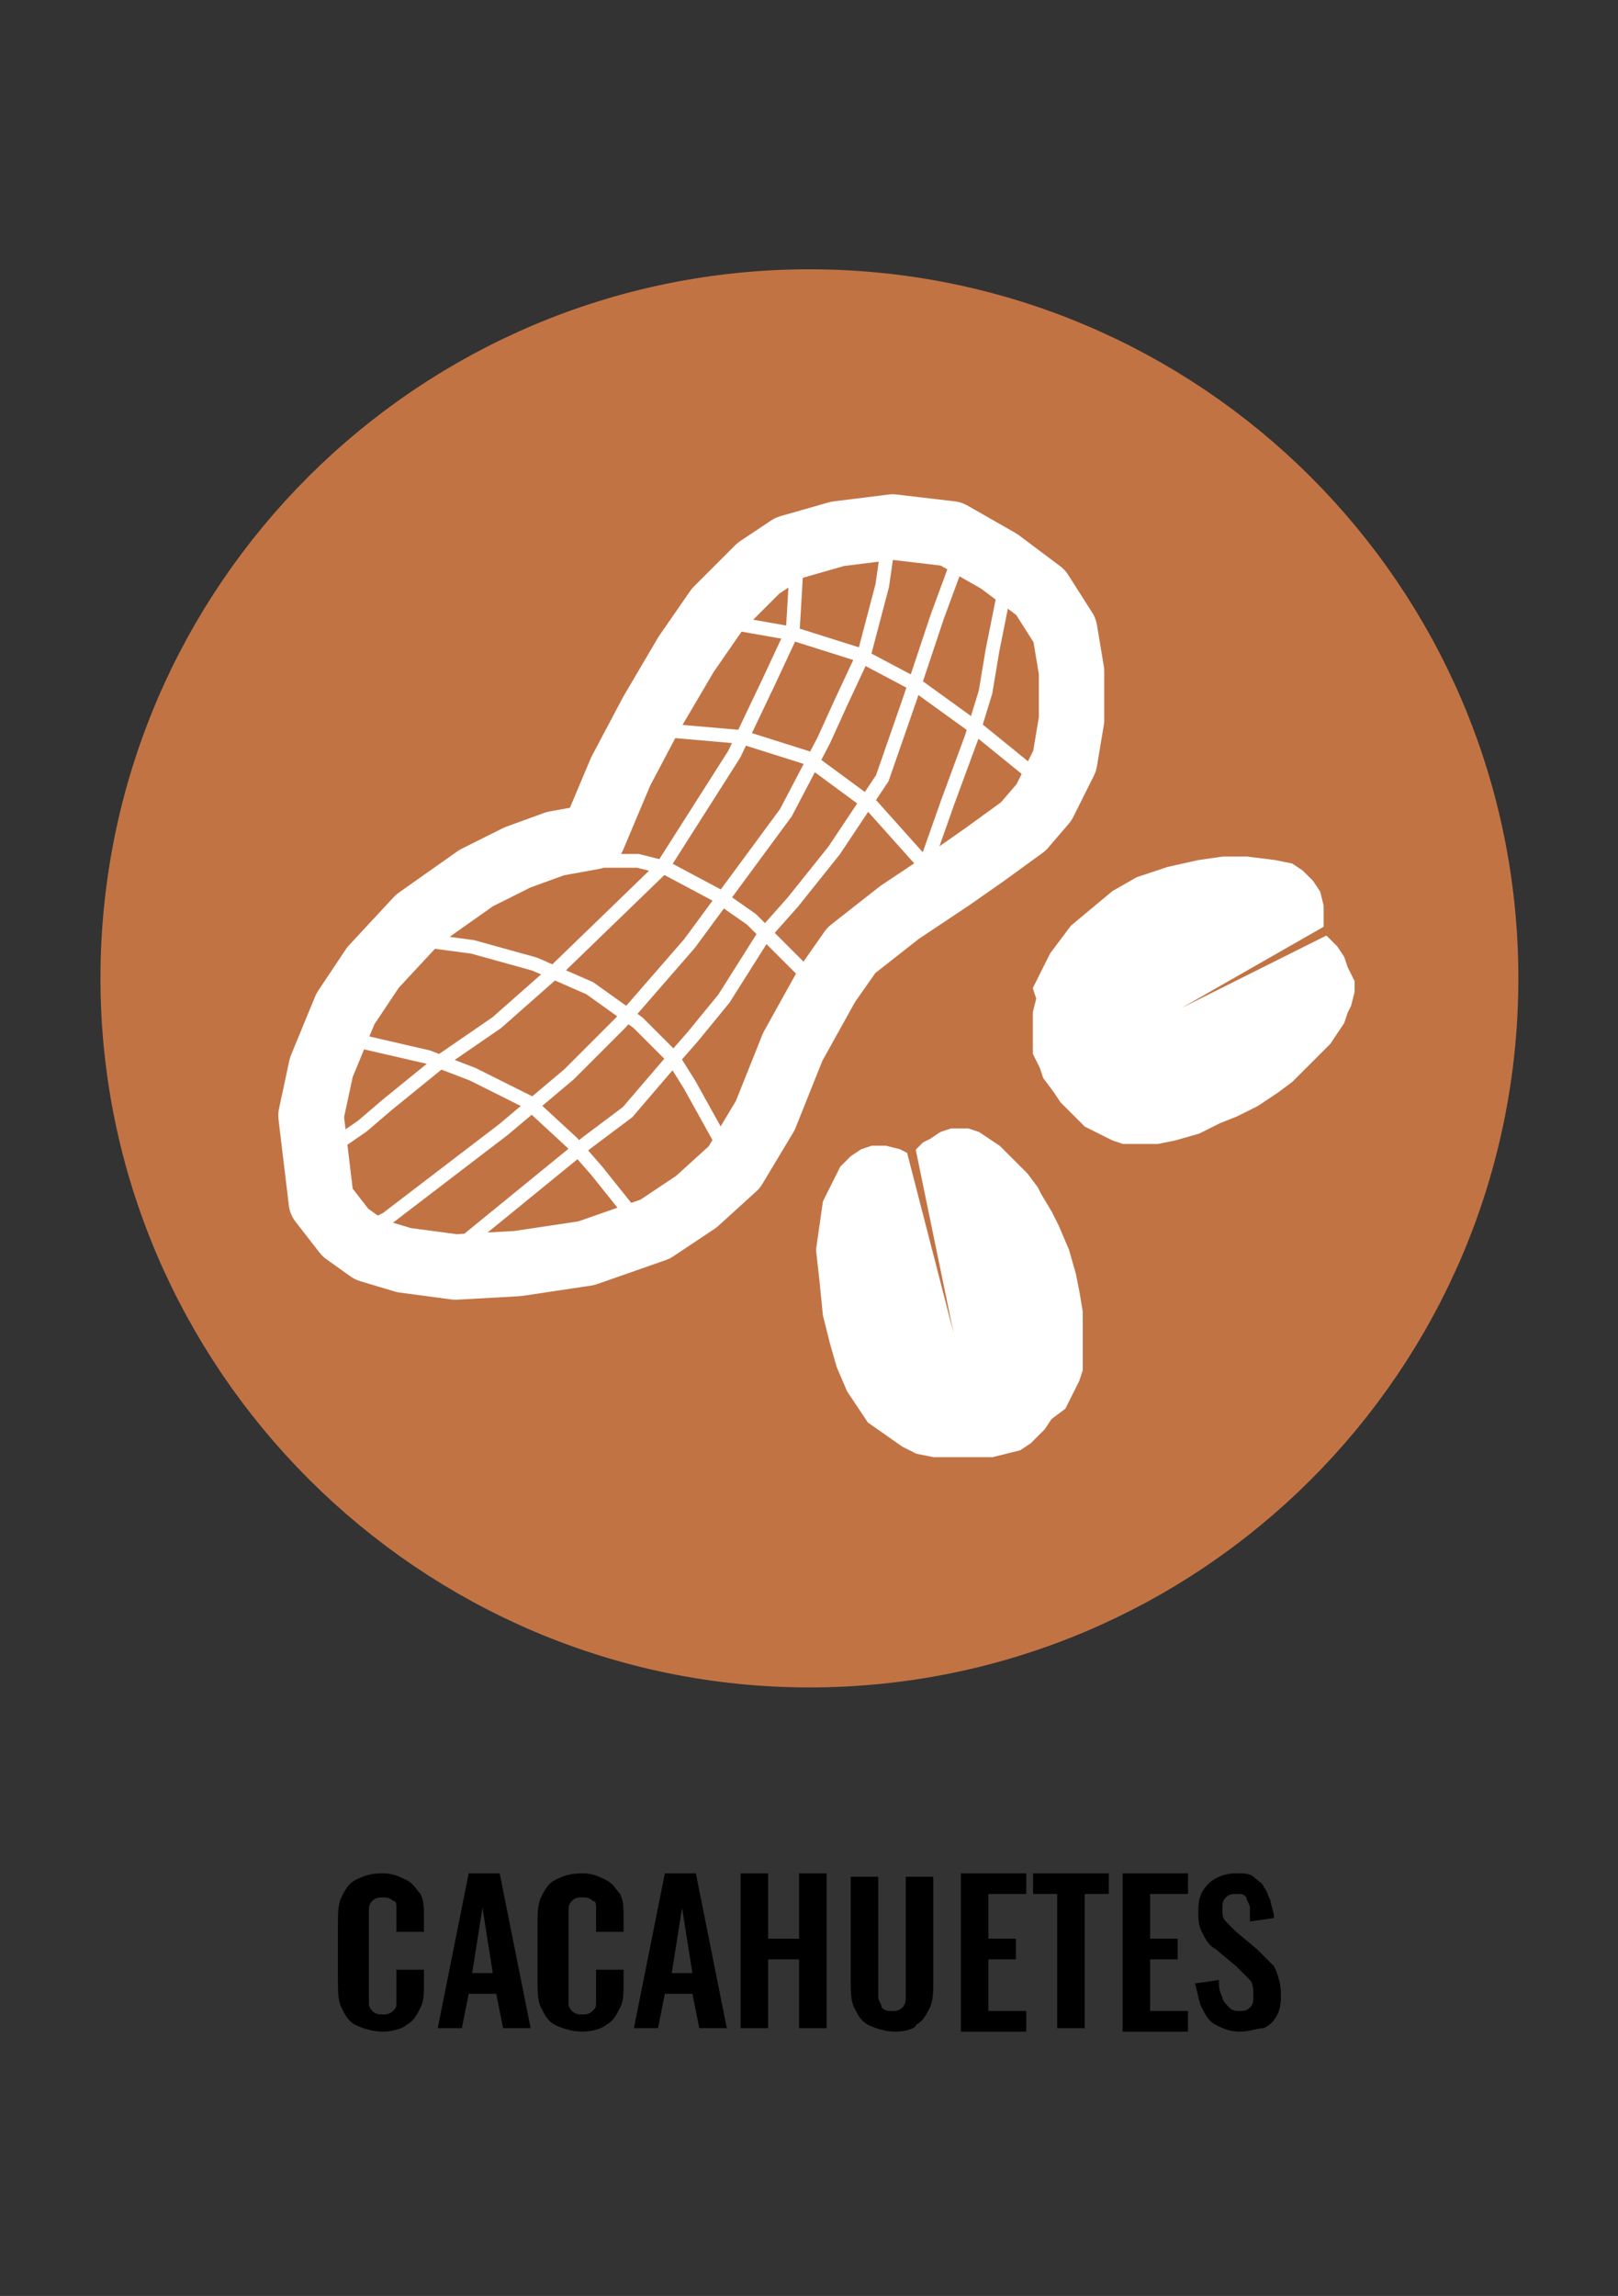 <?xml version="1.0" encoding="utf-8"?>
<!-- Generator: Adobe Illustrator 22.0.0, SVG Export Plug-In . SVG Version: 6.00 Build 0)  -->
<svg version="1.1"
	 id="svg4209" inkscape:version="0.48.5 r10040" sodipodi:docname="IconoAlergenoCacahuete-Peanuts.svg" xmlns:cc="http://creativecommons.org/ns#" xmlns:dc="http://purl.org/dc/elements/1.1/" xmlns:inkscape="http://www.inkscape.org/namespaces/inkscape" xmlns:rdf="http://www.w3.org/1999/02/22-rdf-syntax-ns#" xmlns:sodipodi="http://sodipodi.sourceforge.net/DTD/sodipodi-0.dtd" xmlns:svg="http://www.w3.org/2000/svg"
	 xmlns="http://www.w3.org/2000/svg" xmlns:xlink="http://www.w3.org/1999/xlink" x="0px" y="0px" viewBox="0 0 262.2 372"
	 style="enable-background:new 0 0 262.2 372;" xml:space="preserve">
<rect x="0" y="0" width="262.2" height="372" fill="#333333" stroke="none"/>
<style type="text/css">
	.st0{enable-background:new    ;}
	.st1{fill:#C27344;stroke:#C27344;stroke-width:3;stroke-linecap:round;stroke-linejoin:round;}
	.st2{fill:#FFFFFF;stroke:#FFFFFF;stroke-width:5.000000e-02;stroke-linecap:round;stroke-linejoin:round;}
	.st3{fill:none;stroke:#FFFFFF;stroke-width:1.9;stroke-linecap:round;stroke-linejoin:round;}
	.st4{fill:none;stroke:#FFFFFF;stroke-width:0.4;stroke-linecap:round;stroke-linejoin:round;}
	.st5{fill:none;stroke:#FFFFFF;stroke-width:0.4;}
</style>
<sodipodi:namedview  bordercolor="#666666" borderopacity="1.0" id="base" inkscape:current-layer="layer1" inkscape:cx="584.86057" inkscape:cy="837.08817" inkscape:document-units="px" inkscape:pageopacity="0.0" inkscape:pageshadow="2" inkscape:window-height="924" inkscape:window-maximized="1" inkscape:window-width="1280" inkscape:window-x="0" inkscape:window-y="28" inkscape:zoom="0.14164093" pagecolor="#ffffff" showgrid="false">
	</sodipodi:namedview>
<g id="layer1" transform="translate(0,-680.315)" inkscape:groupmode="layer" inkscape:label="Capa 1">
	<g id="g4887" transform="matrix(5.577,0,0,5.577,-1133.139,-1008.267)">
		<g class="st0">
			<path d="M214.3,361.8c-0.3,0-0.6-0.1-0.8-0.2c-0.2-0.1-0.3-0.3-0.4-0.5c-0.1-0.2-0.1-0.5-0.1-0.8v-1.6c0-0.3,0-0.6,0.1-0.8
				c0.1-0.2,0.2-0.4,0.4-0.5c0.2-0.1,0.4-0.2,0.8-0.2c0.3,0,0.5,0.1,0.7,0.2c0.2,0.1,0.3,0.3,0.4,0.4c0.1,0.2,0.1,0.4,0.1,0.7v0.4
				h-0.8v-0.4c0-0.1,0-0.2,0-0.3c0-0.1,0-0.2-0.1-0.2c-0.1-0.1-0.2-0.1-0.3-0.1c-0.1,0-0.2,0-0.3,0.1c-0.1,0.1-0.1,0.2-0.1,0.3
				c0,0.1,0,0.2,0,0.4v1.9c0,0.2,0,0.3,0,0.4c0,0.1,0.1,0.2,0.1,0.2c0.1,0.1,0.2,0.1,0.3,0.1c0.1,0,0.2,0,0.3-0.1
				c0.1-0.1,0.1-0.1,0.1-0.3c0-0.1,0-0.2,0-0.4V360h0.8v0.4c0,0.3,0,0.5-0.1,0.7c-0.1,0.2-0.2,0.4-0.4,0.5
				C214.9,361.7,214.6,361.8,214.3,361.8z"/>
			<path d="M215.9,361.7l0.9-4.5h0.9l0.9,4.5h-0.8l-0.2-1h-0.8l-0.2,1H215.9z M216.9,360.1h0.6l-0.3-1.9L216.9,360.1z"/>
			<path d="M220.1,361.8c-0.3,0-0.6-0.1-0.8-0.2c-0.2-0.1-0.3-0.3-0.4-0.5c-0.1-0.2-0.1-0.5-0.1-0.8v-1.6c0-0.3,0-0.6,0.1-0.8
				c0.1-0.2,0.2-0.4,0.4-0.5c0.2-0.1,0.4-0.2,0.8-0.2c0.3,0,0.5,0.1,0.7,0.2c0.2,0.1,0.3,0.3,0.4,0.4c0.1,0.2,0.1,0.4,0.1,0.7v0.4
				h-0.8v-0.4c0-0.1,0-0.2,0-0.3c0-0.1,0-0.2-0.1-0.2c-0.1-0.1-0.2-0.1-0.3-0.1c-0.1,0-0.2,0-0.3,0.1c-0.1,0.1-0.1,0.2-0.1,0.3
				c0,0.1,0,0.2,0,0.4v1.9c0,0.2,0,0.3,0,0.4c0,0.1,0.1,0.2,0.1,0.2c0.1,0.1,0.2,0.1,0.3,0.1c0.1,0,0.2,0,0.3-0.1
				c0.1-0.1,0.1-0.1,0.1-0.3c0-0.1,0-0.2,0-0.4V360h0.8v0.4c0,0.3,0,0.5-0.1,0.7c-0.1,0.2-0.2,0.4-0.4,0.5
				C220.7,361.7,220.4,361.8,220.1,361.8z"/>
			<path d="M221.6,361.7l0.9-4.5h0.9l0.9,4.5h-0.8l-0.2-1h-0.8l-0.2,1H221.6z M222.7,360.1h0.6l-0.3-1.9L222.7,360.1z"/>
			<path d="M224.7,361.7v-4.5h0.8v1.9h0.9v-1.9h0.8v4.5h-0.8v-2h-0.9v2H224.7z"/>
			<path d="M229.2,361.8c-0.3,0-0.6-0.1-0.8-0.2c-0.2-0.1-0.3-0.3-0.4-0.5c-0.1-0.2-0.1-0.5-0.1-0.8v-3h0.8v3.1c0,0.1,0,0.3,0,0.4
				c0,0.1,0.1,0.2,0.1,0.3c0.1,0.1,0.2,0.1,0.3,0.1c0.1,0,0.2,0,0.3-0.1c0.1-0.1,0.1-0.2,0.1-0.3c0-0.1,0-0.3,0-0.4v-3.1h0.8v3
				c0,0.3,0,0.6-0.1,0.8c-0.1,0.2-0.2,0.4-0.4,0.5C229.8,361.7,229.5,361.8,229.2,361.8z"/>
			<path d="M231.1,361.7v-4.5h1.9v0.6h-1.1v1.3h0.8v0.6h-0.8v1.5h1.1v0.6H231.1z"/>
			<path d="M233.9,361.7v-3.9h-0.7v-0.6h2.2v0.6h-0.7v3.9H233.9z"/>
			<path d="M235.8,361.7v-4.5h1.9v0.6h-1.1v1.3h0.8v0.6h-0.8v1.5h1.1v0.6H235.8z"/>
			<path d="M239.2,361.8c-0.3,0-0.5-0.1-0.7-0.2c-0.2-0.1-0.3-0.3-0.4-0.5c-0.1-0.2-0.1-0.4-0.2-0.7l0.7-0.1c0,0.2,0,0.3,0.1,0.5
				c0,0.1,0.1,0.2,0.2,0.3c0.1,0.1,0.2,0.1,0.3,0.1c0.1,0,0.2,0,0.3-0.1c0.1-0.1,0.1-0.2,0.1-0.3c0-0.2,0-0.4-0.1-0.5
				c-0.1-0.1-0.2-0.2-0.4-0.4l-0.6-0.5c-0.2-0.1-0.3-0.3-0.4-0.5c-0.1-0.2-0.1-0.4-0.1-0.6c0-0.4,0.1-0.6,0.3-0.8
				c0.2-0.2,0.5-0.3,0.8-0.3c0.2,0,0.4,0,0.5,0.1c0.1,0.1,0.3,0.2,0.3,0.3c0.1,0.1,0.1,0.2,0.2,0.4c0,0.1,0.1,0.3,0.1,0.5l-0.7,0.1
				c0-0.1,0-0.3,0-0.4c0-0.1-0.1-0.2-0.1-0.3c-0.1-0.1-0.1-0.1-0.3-0.1c-0.1,0-0.2,0-0.3,0.1c-0.1,0.1-0.1,0.2-0.1,0.3
				c0,0.2,0,0.3,0.1,0.4c0.1,0.1,0.2,0.2,0.3,0.3l0.6,0.5c0.2,0.2,0.3,0.3,0.5,0.5c0.1,0.2,0.2,0.5,0.2,0.8c0,0.2,0,0.4-0.1,0.6
				c-0.1,0.2-0.2,0.3-0.4,0.4C239.7,361.7,239.5,361.8,239.2,361.8z"/>
		</g>
		<g id="g4870">
			
				<path id="path3230-0" sodipodi:cx="21.573027" sodipodi:cy="29.287827" sodipodi:rx="18.363815" sodipodi:ry="18.720394" sodipodi:type="arc" class="st1" d="
				M245.8,331.2c0,10.6-8.6,19.1-19.1,19.1s-19.1-8.6-19.1-19.1c0-10.6,8.6-19.1,19.1-19.1S245.8,320.6,245.8,331.2z"/>
			<g id="g4171" transform="translate(25.717,302.986)">
				<g id="g4128">
					
						<path id="path4108" inkscape:connector-curvature="0" sodipodi:nodetypes="ccccccccccccccccccccccccccccccccccccccccccccccccccccccccccccccccc" class="st2" d="
						M207.5,28.5l0.5-1l0.6-0.8l0.6-0.5l0.6-0.5l0.7-0.4l0.9-0.3l0.9-0.2l0.7-0.1l0.7,0l0.8,0.1l0.5,0.1l0.3,0.2l0.3,0.3l0.2,0.3
						l0.1,0.4l0,0.4l0,0.2l-4.9,2.8l5-2.5l0.1,0.1l0.2,0.2l0.2,0.3l0.1,0.3l0.1,0.2l0.1,0.2l0,0.3l-0.1,0.4l-0.1,0.2l-0.1,0.3
						l-0.2,0.3l-0.2,0.3l-0.2,0.2l-0.3,0.3l-0.2,0.2l-0.4,0.4l-0.4,0.3l-0.6,0.4l-0.6,0.3l-0.5,0.2l-0.6,0.3l-0.7,0.2l-0.5,0.1
						l-0.3,0l-0.2,0l-0.3,0l-0.2,0l-0.3-0.1l-0.2-0.1l-0.2-0.1l-0.4-0.2l-0.2-0.2l-0.3-0.3l-0.2-0.2l-0.2-0.3l-0.3-0.4l-0.1-0.3
						l-0.1-0.2l-0.1-0.2l0-0.2l0-0.3l0-0.3l0-0.4l0.1-0.4L207.5,28.5z"/>
					
						<path id="path4108-5" inkscape:connector-curvature="0" sodipodi:nodetypes="ccccccccccccccccccccccccccccccccccccccccccccccccccccccccccccccccc" class="st2" d="
						M203.7,41.8l-1-0.7l-0.6-0.9l-0.3-0.7l-0.2-0.7l-0.2-0.8l-0.1-1l-0.1-0.9l0.1-0.7l0.1-0.7l0.3-0.6l0.2-0.4l0.3-0.3l0.3-0.2
						l0.3-0.1l0.4,0l0.4,0.1l0.2,0.1l1.6,6.2l-1.3-6.3l0.2-0.2l0.2-0.1l0.3-0.2l0.3-0.1l0.3,0l0.2,0l0.3,0.1l0.3,0.2l0.3,0.2
						l0.2,0.2l0.2,0.2l0.2,0.2l0.2,0.2l0.3,0.4l0.1,0.2l0.3,0.5l0.2,0.4l0.3,0.7l0.2,0.7l0.1,0.5l0.1,0.6l0,0.7l0,0.5l0,0.3l0,0.2
						l-0.1,0.3l-0.1,0.2l-0.1,0.2l-0.1,0.2l-0.1,0.2L208,41l-0.2,0.3l-0.2,0.2l-0.2,0.2l-0.3,0.2l-0.4,0.1l-0.4,0.1l-0.3,0l-0.2,0
						l-0.3,0l-0.3,0l-0.3,0l-0.3,0l-0.5-0.1L203.7,41.8z"/>
				</g>
				
					<path id="path4151" inkscape:connector-curvature="0" sodipodi:nodetypes="cccccccccccccccccccccccccccccccccccccccccccc" class="st3" d="
					M194.7,24.1l0.8-1.9l0.9-1.7l1-1.7l0.9-1.3l1.2-1.2l0.9-0.6l1.4-0.4l1.6-0.2l1.7,0.2l1.4,0.8l1.2,0.9l0.7,1.1l0.2,1.2l0,1.4
					l-0.2,1.2l-0.6,1.2l-0.6,0.7l-1.1,0.8l-1,0.7l-1.5,1l-1.4,1.1l-0.7,1l-1,1.8l-0.8,2l-0.9,1.5l-1.1,1l-1.2,0.8l-2,0.7l-2,0.3
					l-1.8,0.1l-1.5-0.2l-1-0.3l-0.7-0.5l-0.7-0.9l-0.3-2.5l0.3-1.4l0.7-1.7l0.8-1.2l1.3-1.4l1.7-1.2l1.2-0.6l1.1-0.4L194.7,24.1z"/>
				<path id="path4153" inkscape:connector-curvature="0" class="st4" d="M198.8,17.9l1.7,0.3l1.9,0.6l1.7,0.9l1.8,1.3l1.6,1.3l0,0"
					/>
				<path id="path4155" inkscape:connector-curvature="0" class="st5" d="M196.7,21l2.3,0.2l1.9,0.6l1.9,1.4l1.7,1.9"/>
				<path id="path4157" inkscape:connector-curvature="0" class="st5" d="M195,24.8h1l0.8,0.2l1.5,0.8l1,0.7l0.6,0.6l1.1,1.1"/>
				<path id="path4159" inkscape:connector-curvature="0" class="st5" d="M189.7,27.1l1.5,0.2l1.8,0.5l1.6,0.7l1.4,1l1,1l0.5,0.8
					l1,1.8"/>
				<path id="path4161" inkscape:connector-curvature="0" class="st5" d="M187.3,29.9l2.6,0.6l1.3,0.5l1.6,0.8l1.3,1.2l0.7,0.8
					l1.2,1.5"/>
				<path id="path4163" inkscape:connector-curvature="0" class="st5" d="M200.6,16.4l-0.1,1.7l-0.7,1.5l-1,2.1l-2.1,3.3l-3.1,3
					l-1.7,1.5l-1.6,1.1l-1.6,1.3l-0.7,0.6l-1.3,0.9l0.2-0.2"/>
				<path id="path4165" inkscape:connector-curvature="0" class="st5" d="M187.9,35.6l0.8-0.4l3.4-2.6l1.9-1.6l1.5-1.5l2-2.3
					l1.4-1.9l1.4-1.9l1.1-2.1l0.5-1.1l0.7-1.5l0.5-1.9l0.2-1.4"/>
				<path id="path4167" inkscape:connector-curvature="0" class="st5" d="M205.4,15.8l-0.7,1.9l-0.8,2.4l-0.8,2.3l-1.4,2.1l-1.2,1.5
					l-0.8,0.9l-1.2,1.9l-0.9,1.1l-0.7,0.8l-1.2,1.4l-1.2,0.9l-3.8,3.1"/>
				<path id="path4169" inkscape:connector-curvature="0" class="st5" d="M206.7,16.7l-0.4,2l-0.2,1.2l-0.4,1.3l-0.7,1.9l-0.6,1.7"
					/>
			</g>
		</g>
	</g>
</g>
</svg>

